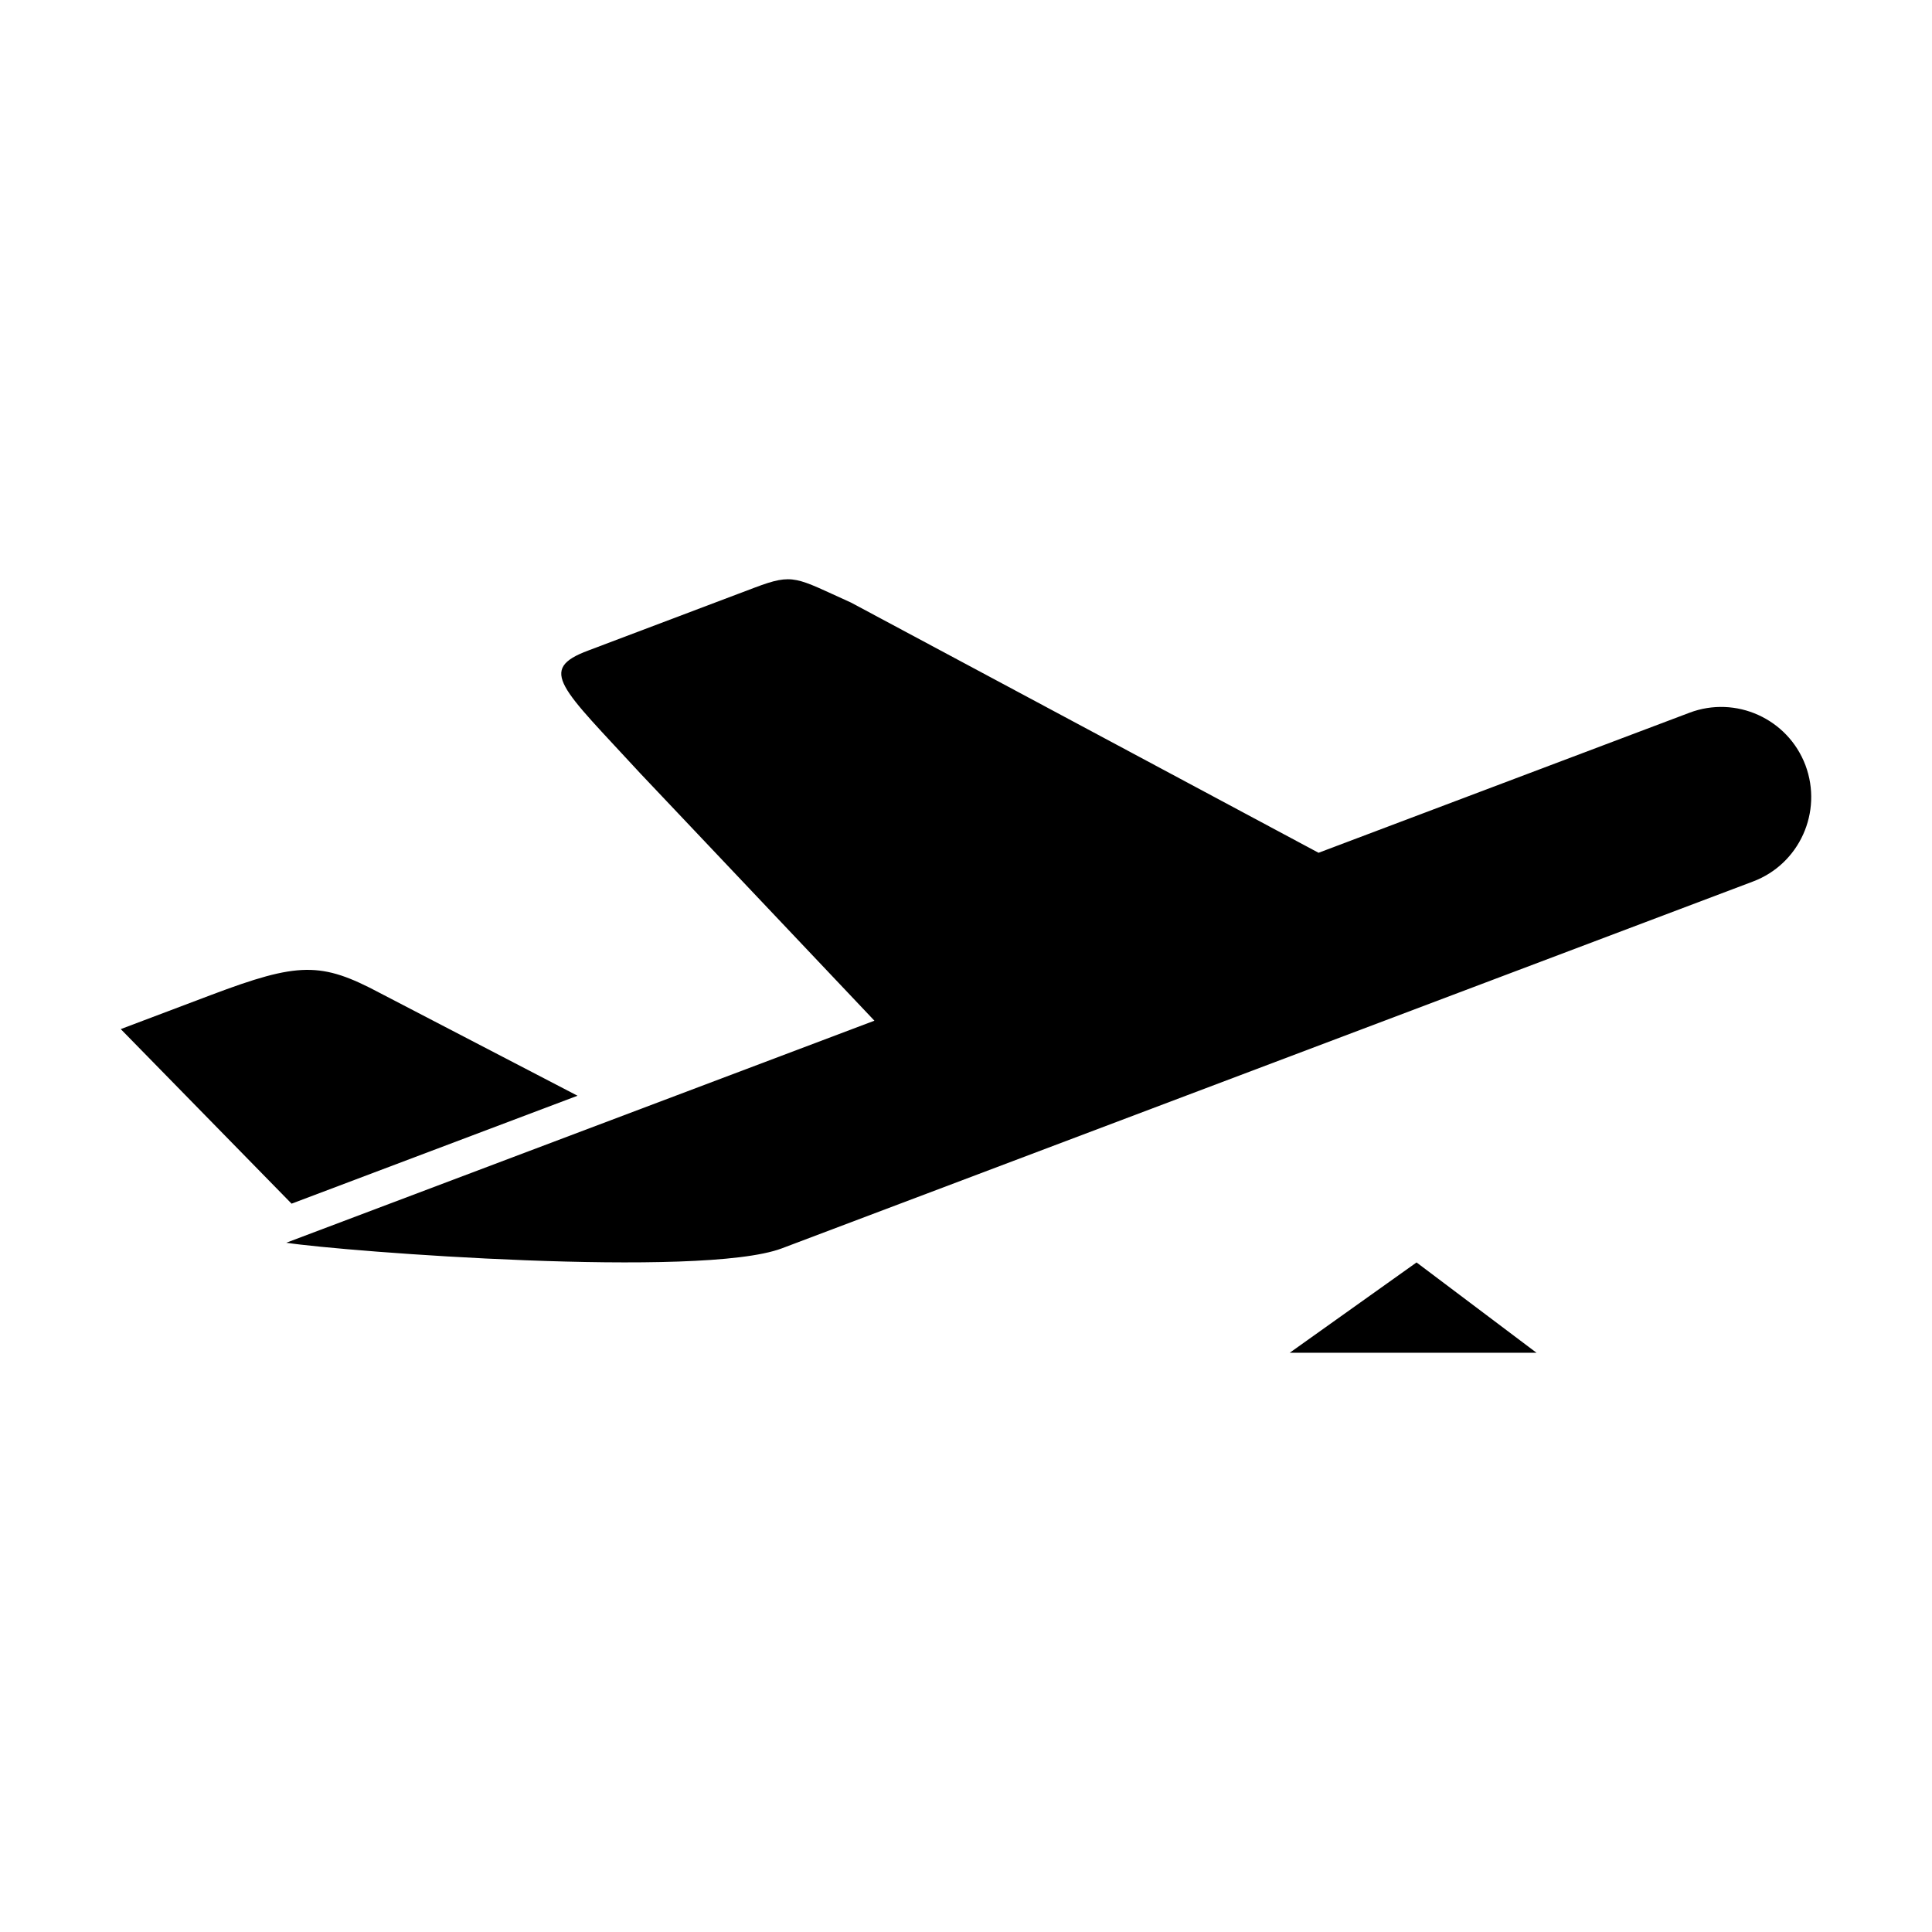 <svg t="1612670685515" class="icon" viewBox="0 0 1024 1024" version="1.1" xmlns="http://www.w3.org/2000/svg" p-id="17220" width="200" height="200"><path d="M683.6 716.98l67.2-47.86 63.57 47.86H683.6zM306.1 580.76l-104.8-54.48c-31.06-16.53-43.04-16.44-89.45 1.09L64 545.44l90.54 92.53 151.56-57.21zM895.37 377.8l-196.51 74.19-247.74-132.58c-29.42-13.26-30.33-15.8-51.04-7.99l-88.18 33.33c-27.42 10.17-14.35 19.71 27.51 65.2l124.05 131.04-311.74 117.69c31.06 4.72 219.76 19.07 262.62 3l514.71-194.43c24.7-9.26 37.14-36.87 27.88-61.66-9.35-24.7-36.95-37.14-61.56-27.79z" p-id="17221"></path></svg>